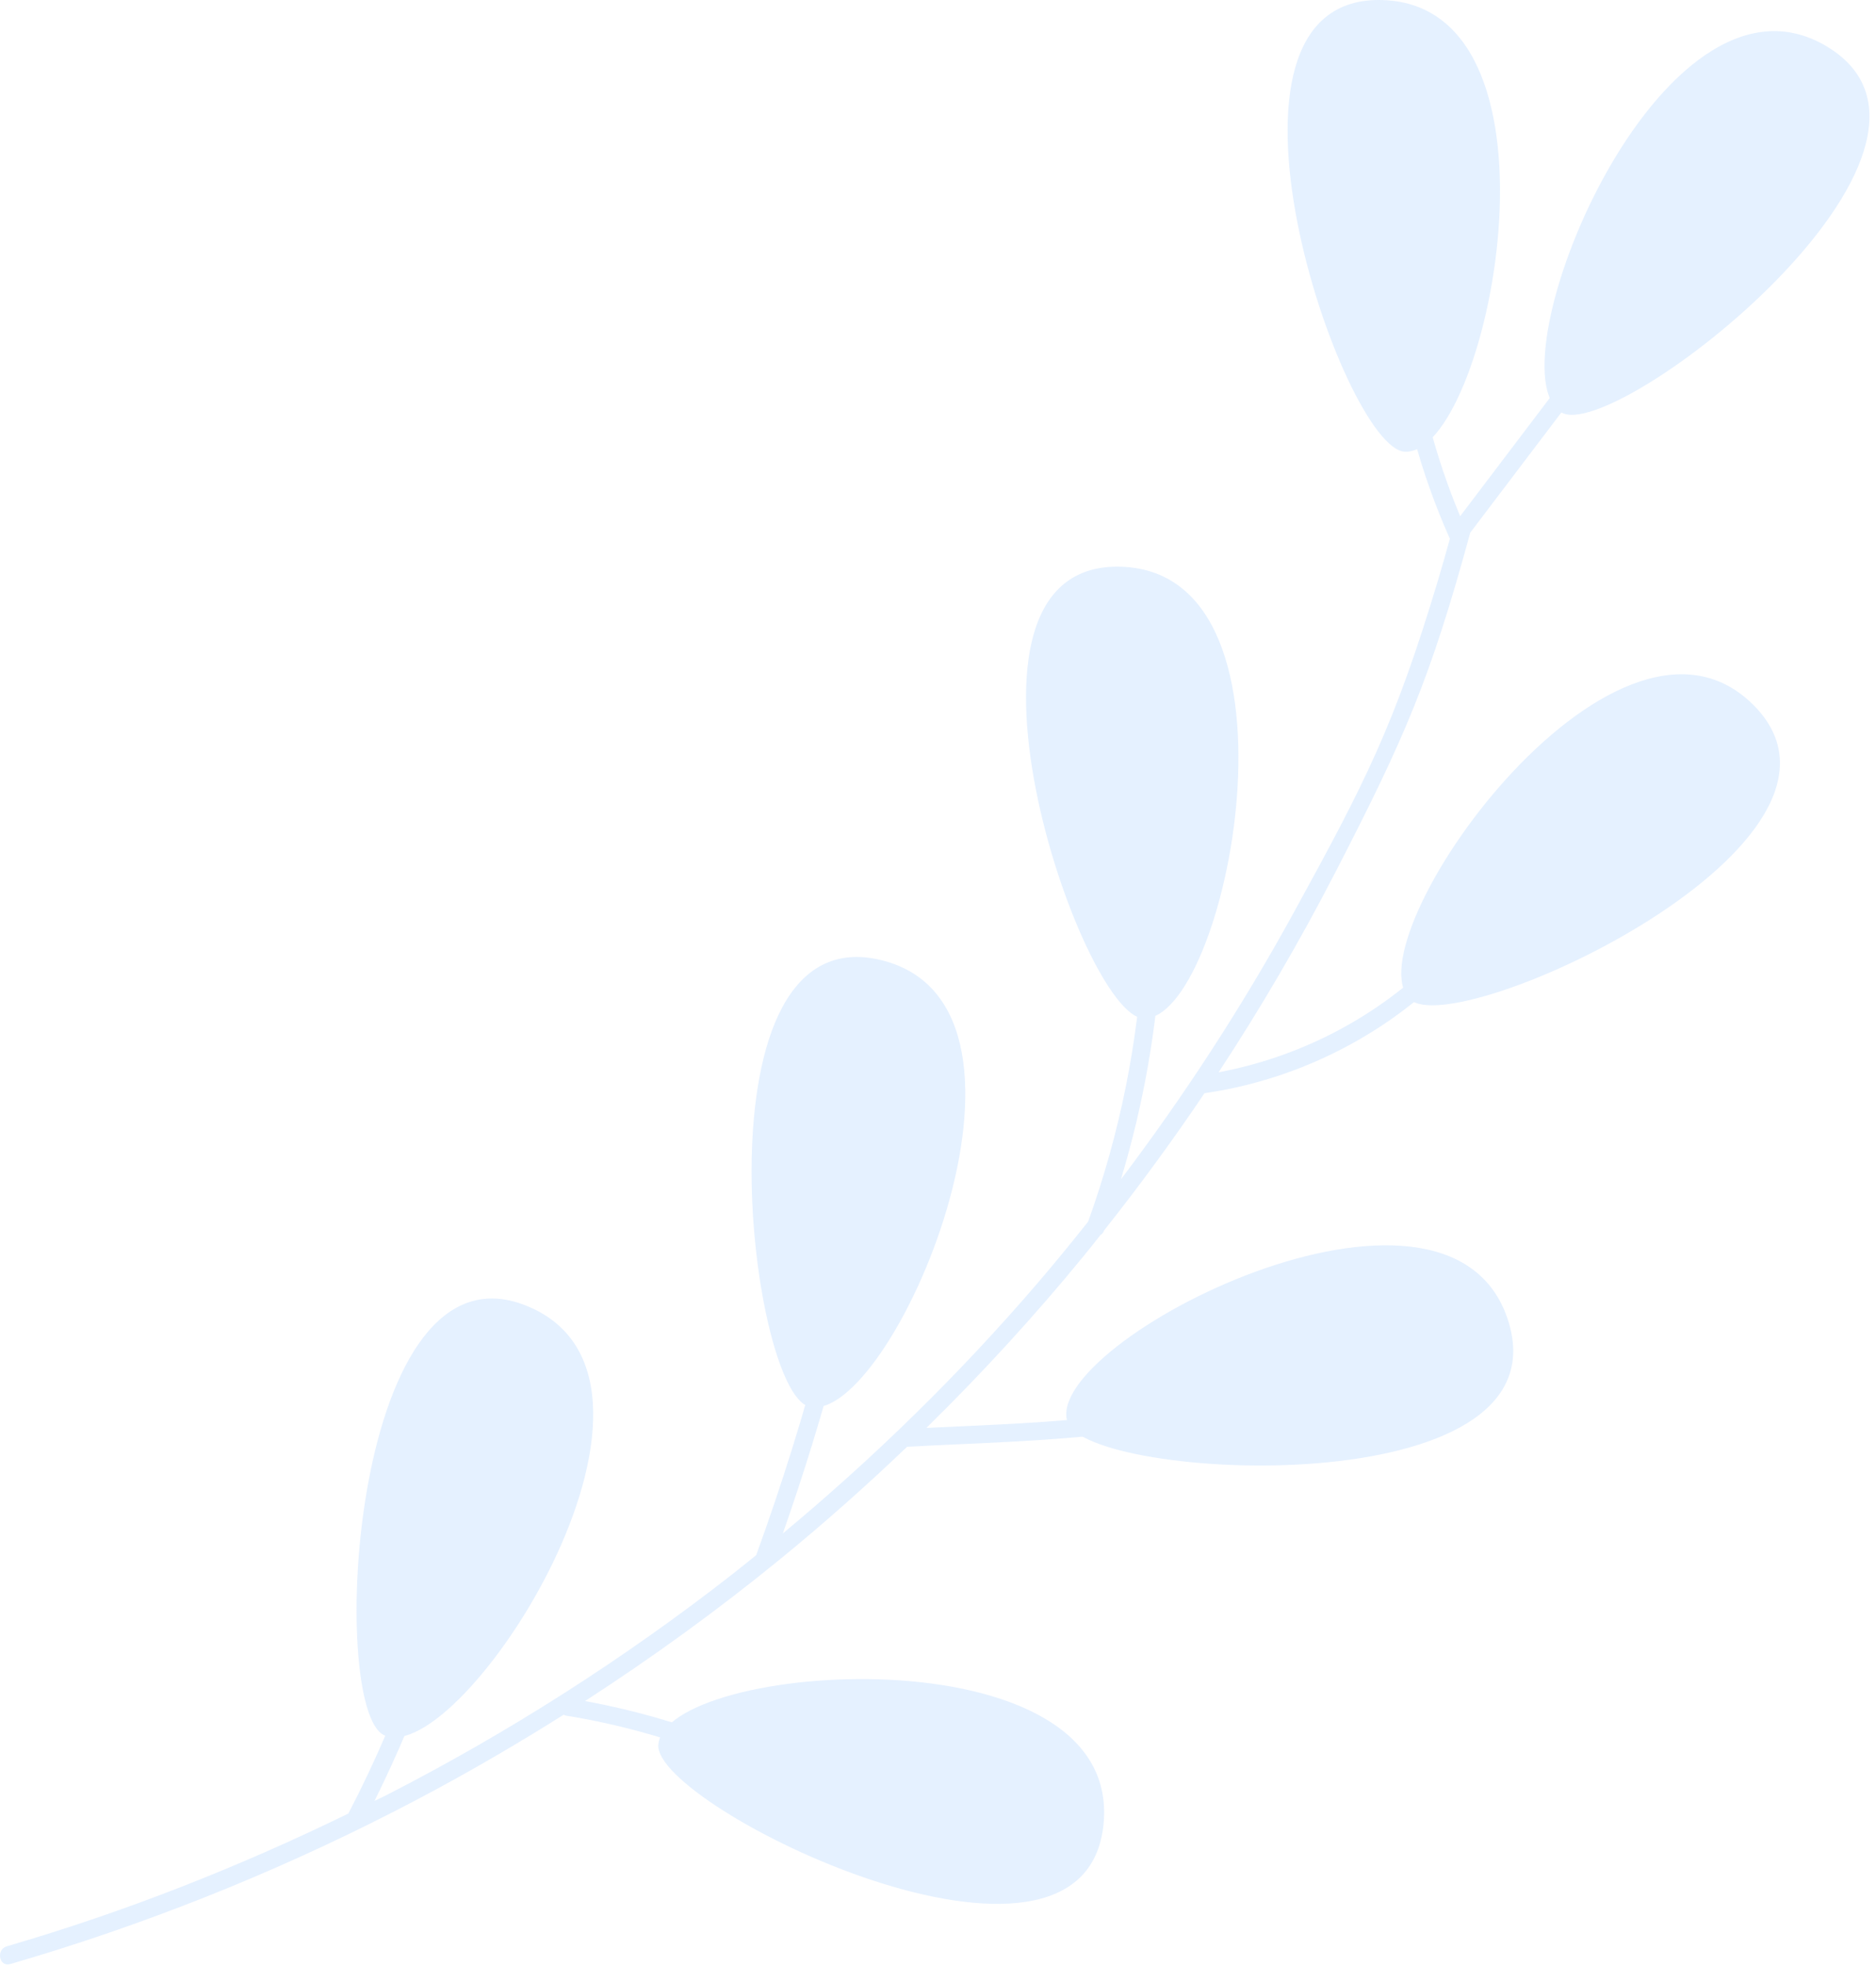 <svg width="167" height="175" viewBox="0 0 167 175" fill="none" xmlns="http://www.w3.org/2000/svg">
<g opacity="0.4">
<path d="M0.607 173.263C11.061 170.218 21.225 166.222 31.009 161.446C33.455 156.757 35.527 151.877 37.231 146.871C37.564 145.896 39.07 146.433 38.737 147.41C37.231 151.834 35.41 156.136 33.338 160.321C33.677 160.15 34.023 160 34.36 159.827C45.204 154.272 55.518 147.692 65.124 140.196C65.865 139.618 66.593 139.022 67.324 138.435C67.328 138.423 67.324 138.412 67.33 138.4C69.577 132.225 71.536 125.952 73.204 119.596C73.464 118.599 74.97 119.144 74.71 120.135C73.26 125.66 71.577 131.118 69.69 136.507C77.826 129.746 85.412 122.321 92.306 114.294C93.864 112.479 95.376 110.626 96.864 108.755C99.683 100.933 101.333 92.756 101.763 84.452C101.816 83.423 103.411 83.544 103.359 84.571C103.001 91.499 101.786 98.359 99.782 104.992C105.452 97.494 110.586 89.588 115.11 81.347C121.571 69.576 124.13 64.574 127.994 51.715C128.371 50.461 128.721 49.2 129.074 47.939C129.066 47.925 129.052 47.919 129.044 47.906C126.492 42.18 124.83 36.088 124.14 29.858C124.027 28.839 125.599 28.539 125.712 29.563C126.338 35.213 127.793 40.717 129.982 45.955C133.418 41.423 136.852 36.892 140.286 32.361C140.905 31.543 142.22 32.456 141.596 33.281C138.023 37.993 134.453 42.705 130.881 47.416C127.317 60.488 125.035 65.708 118.822 77.749C115.686 83.828 112.232 89.742 108.477 95.459C115.484 94.141 122.007 90.844 127.194 85.931C127.941 85.223 128.97 86.448 128.223 87.157C122.474 92.602 115.067 96.184 107.228 97.317H107.224C104.405 101.503 101.423 105.579 98.284 109.537C98.282 109.545 98.279 109.554 98.277 109.562C98.209 109.749 98.092 109.864 97.958 109.947C97.481 110.545 97.012 111.148 96.528 111.739C92.125 117.119 87.422 122.248 82.463 127.117C88.052 126.843 93.683 126.678 99.228 125.973C100.248 125.845 100.545 127.417 99.524 127.545C93.315 128.333 86.996 128.452 80.747 128.793C77.124 132.262 73.369 135.594 69.484 138.768C63.925 143.307 58.106 147.529 52.078 151.428C56.252 152.2 60.347 153.342 64.297 154.904C65.252 155.282 64.719 156.79 63.758 156.41C59.45 154.708 54.977 153.467 50.403 152.731C50.316 152.718 50.247 152.681 50.177 152.646C46.51 154.957 42.77 157.154 38.961 159.218C28.221 165.031 16.937 169.819 5.296 173.51C3.837 173.973 2.37 174.417 0.901 174.845C-0.087 175.123 -0.373 173.549 0.607 173.263Z" fill="#BDDBFF"/>
<path d="M34.2 154.47C40.992 157.503 63.09 123.299 47.142 116.357C31.194 109.413 29.129 152.205 34.2 154.47Z" fill="#BDDBFF"/>
<path d="M72.011 125.21C79.21 127.084 95.378 89.711 78.506 85.487C61.632 81.263 66.638 123.812 72.011 125.21Z" fill="#BDDBFF"/>
<path d="M101.776 90.656C109.208 90.985 117.217 51.059 99.833 50.452C82.449 49.845 96.227 90.411 101.776 90.656Z" fill="#BDDBFF"/>
<path d="M125.061 40.211C132.493 40.539 140.501 0.614 123.117 0.007C105.733 -0.6 119.514 39.965 125.061 40.211Z" fill="#BDDBFF"/>
<path d="M58.605 155.318C59.215 147.904 99.831 144.989 98.243 162.311C96.658 179.633 58.152 160.852 58.605 155.318Z" fill="#BDDBFF"/>
<path d="M95.026 126.582C92.693 119.518 128.953 100.986 134.251 117.553C139.549 134.12 96.767 131.855 95.026 126.582Z" fill="#BDDBFF"/>
<path d="M125.521 88.962C120.165 83.8 143.604 50.501 156.015 62.688C168.424 74.876 129.519 92.814 125.521 88.962Z" fill="#BDDBFF"/>
<path d="M138.995 36.716C132.598 32.919 147.789 -4.863 162.661 4.159C177.531 13.18 143.769 39.551 138.995 36.716Z" fill="#BDDBFF"/>
</g>
</svg>
